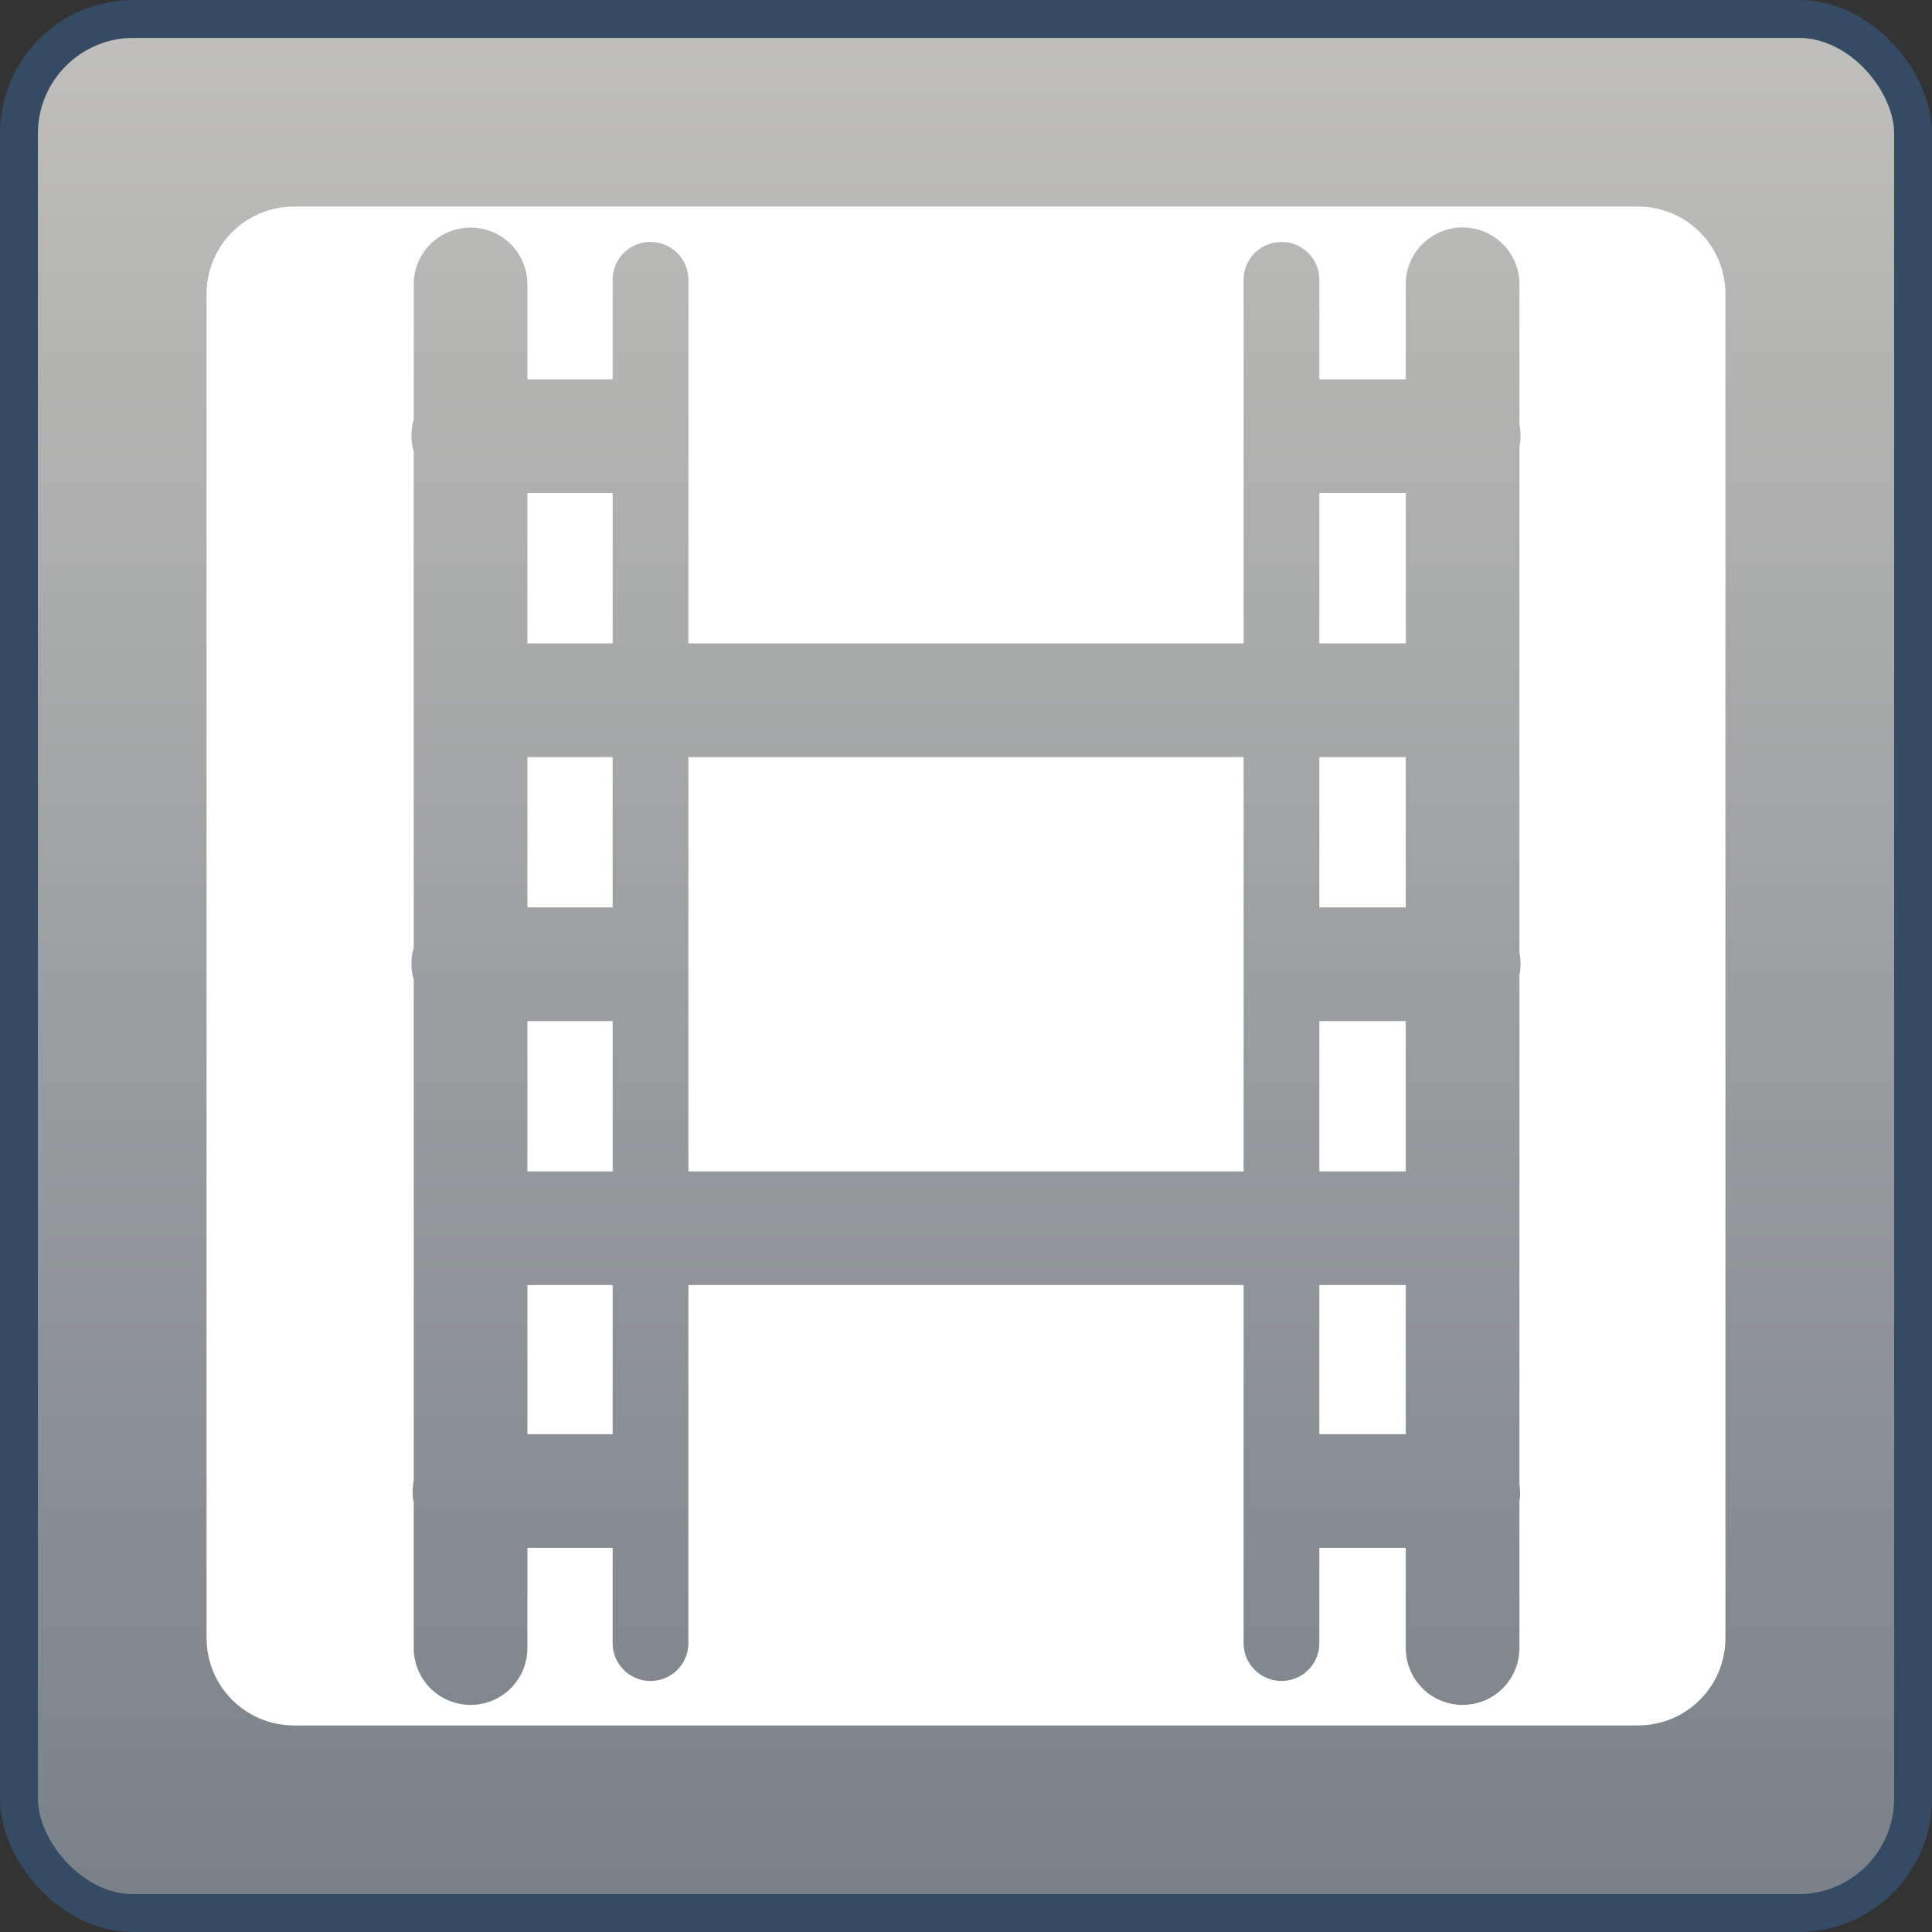 <?xml version="1.0" encoding="UTF-8" standalone="no"?>
<!-- Created with Inkscape (http://www.inkscape.org/) -->
<svg
   xmlns:dc="http://purl.org/dc/elements/1.1/"
   xmlns:cc="http://creativecommons.org/ns#"
   xmlns:rdf="http://www.w3.org/1999/02/22-rdf-syntax-ns#"
   xmlns:svg="http://www.w3.org/2000/svg"
   xmlns="http://www.w3.org/2000/svg"
   xmlns:xlink="http://www.w3.org/1999/xlink"
   xmlns:sodipodi="http://sodipodi.sourceforge.net/DTD/sodipodi-0.dtd"
   xmlns:inkscape="http://www.inkscape.org/namespaces/inkscape"
   width="48px"
   height="48px"
   id="svg17121"
   sodipodi:version="0.32"
   inkscape:version="0.46"
   sodipodi:docname="emblem-multimedia.svg"
   inkscape:output_extension="org.inkscape.output.svg.inkscape">
  <rect width="100%" height="100%" fill="#333333" stroke="none"/>
  <defs
     id="defs17123">
    <linearGradient
       inkscape:collect="always"
       xlink:href="#linearGradient2818"
       id="linearGradient16045"
       gradientUnits="userSpaceOnUse"
       gradientTransform="matrix(0.98,0,0,0.98,0.471,0.471)"
       x1="22.5"
       y1="-0"
       x2="22.5"
       y2="48.001" />
    <linearGradient
       inkscape:collect="always"
       xlink:href="#linearGradient2818"
       id="linearGradient16118"
       gradientUnits="userSpaceOnUse"
       gradientTransform="matrix(0.98,0,0,0.98,0.471,0.471)"
       x1="22.5"
       y1="-0"
       x2="22.5"
       y2="48.001" />
    <clipPath
       clipPathUnits="userSpaceOnUse"
       id="clipPath4871">
      <rect
         ry="2.854"
         rx="2.854"
         y="719.517"
         x="318.22"
         height="47.172"
         width="47.172"
         id="rect4873"
         style="fill:url(#linearGradient4875);fill-opacity:1;stroke:none" />
    </clipPath>
    <linearGradient
       id="linearGradient2818">
      <stop
         style="stop-color:#c0bfbb;stop-opacity:1;"
         offset="0"
         id="stop2820" />
      <stop
         style="stop-color:#798088;stop-opacity:1;"
         offset="1"
         id="stop2822" />
    </linearGradient>
    <inkscape:perspective
       sodipodi:type="inkscape:persp3d"
       inkscape:vp_x="0 : 24 : 1"
       inkscape:vp_y="0 : 1000 : 0"
       inkscape:vp_z="48 : 24 : 1"
       inkscape:persp3d-origin="24 : 16 : 1"
       id="perspective17129" />
  </defs>
  <sodipodi:namedview
     id="base"
     pagecolor="#ffffff"
     bordercolor="#666666"
     borderopacity="1.0"
     inkscape:pageopacity="0.0"
     inkscape:pageshadow="2"
     inkscape:zoom="4"
     inkscape:cx="25.965972"
     inkscape:cy="25.66415"
     inkscape:current-layer="layer1"
     showgrid="true"
     inkscape:grid-bbox="true"
     inkscape:document-units="px"
     inkscape:window-width="1024"
     inkscape:window-height="731"
     inkscape:window-x="0"
     inkscape:window-y="6" />
  <g
     id="layer1"
     inkscape:label="Layer 1"
     inkscape:groupmode="layer">
    <rect
       ry="2.847"
       rx="2.847"
       y="0.471"
       x="0.471"
       height="47.059"
       width="47.059"
       id="rect5058-5"
       style="fill:url(#linearGradient16045);fill-opacity:1;stroke:none" />
    <path
       style="fill:#ffffff;fill-opacity:1;stroke:none"
       d="M 7.309,5.132 C 6.1,5.132 5.132,6.1 5.132,7.309 L 5.132,40.691 C 5.132,41.9 6.1,42.868 7.309,42.868 L 40.691,42.868 C 41.9,42.868 42.868,41.9 42.868,40.691 L 42.868,7.309 C 42.868,6.1 41.9,5.132 40.691,5.132 L 7.309,5.132 z M 11.544,5.662 C 11.948,5.619 12.351,5.753 12.65,6.029 C 12.948,6.305 13.114,6.697 13.103,7.103 L 13.103,9.426 L 15.221,9.426 L 15.221,6.985 C 15.203,6.487 15.577,6.061 16.073,6.015 C 16.343,5.989 16.611,6.081 16.808,6.267 C 17.005,6.453 17.113,6.715 17.103,6.985 L 17.103,15.985 L 28.015,15.985 L 30.897,15.985 L 30.897,6.985 C 30.879,6.487 31.253,6.061 31.75,6.015 C 32.02,5.989 32.287,6.081 32.484,6.267 C 32.682,6.453 32.789,6.715 32.779,6.985 L 32.779,9.426 L 34.926,9.426 L 34.926,7.103 C 34.906,6.376 35.44,5.752 36.162,5.662 C 36.571,5.61 36.982,5.74 37.287,6.017 C 37.593,6.294 37.762,6.691 37.75,7.103 L 37.75,10.544 C 37.787,10.729 37.787,10.919 37.75,11.103 L 37.75,23.662 C 37.787,23.846 37.787,24.036 37.75,24.221 L 37.75,36.75 C 37.752,36.789 37.752,36.829 37.75,36.868 C 37.773,37.014 37.773,37.163 37.75,37.309 L 37.75,40.926 C 37.757,41.436 37.49,41.909 37.05,42.166 C 36.61,42.422 36.066,42.422 35.626,42.166 C 35.187,41.909 34.919,41.436 34.926,40.926 L 34.926,38.456 L 32.779,38.456 L 32.779,40.809 C 32.784,41.148 32.606,41.464 32.313,41.635 C 32.019,41.806 31.657,41.806 31.364,41.635 C 31.071,41.464 30.892,41.148 30.897,40.809 L 30.897,31.927 L 28.015,31.927 L 17.103,31.927 L 17.103,40.809 C 17.108,41.148 16.929,41.464 16.636,41.635 C 16.343,41.806 15.98,41.806 15.687,41.635 C 15.394,41.464 15.216,41.148 15.221,40.809 L 15.221,38.456 L 13.103,38.456 L 13.103,40.926 C 13.11,41.436 12.843,41.909 12.403,42.166 C 11.963,42.422 11.419,42.422 10.979,42.166 C 10.54,41.909 10.272,41.436 10.279,40.926 L 10.279,37.338 C 10.242,37.154 10.242,36.964 10.279,36.779 L 10.279,24.338 C 10.203,24.079 10.203,23.803 10.279,23.544 L 10.279,11.221 C 10.203,10.961 10.203,10.686 10.279,10.426 L 10.279,7.103 C 10.26,6.366 10.811,5.738 11.544,5.662 L 11.544,5.662 z M 13.103,12.25 L 13.103,15.985 L 15.221,15.985 L 15.221,12.25 L 13.103,12.25 z M 32.779,12.25 L 32.779,15.985 L 34.926,15.985 L 34.926,12.25 L 32.779,12.25 z M 13.103,18.809 L 13.103,22.544 L 15.221,22.544 L 15.221,18.809 L 13.103,18.809 z M 17.103,18.809 L 17.103,29.103 L 28.015,29.103 L 30.897,29.103 L 30.897,18.809 L 28.015,18.809 L 17.103,18.809 z M 32.779,18.809 L 32.779,22.544 L 34.926,22.544 L 34.926,18.809 L 32.779,18.809 z M 13.103,25.368 L 13.103,29.103 L 15.221,29.103 L 15.221,25.368 L 13.103,25.368 z M 32.779,25.368 L 32.779,29.103 L 34.926,29.103 L 34.926,25.368 L 32.779,25.368 z M 13.103,31.927 L 13.103,35.632 L 15.221,35.632 L 15.221,31.927 L 13.103,31.927 z M 32.779,31.927 L 32.779,35.632 L 34.926,35.632 L 34.926,31.927 L 32.779,31.927 z"
       id="rect6549-0" />
    <rect
       ry="2.847"
       rx="2.847"
       y="0.471"
       x="0.471"
       height="47.059"
       width="47.059"
       id="rect4228-06"
       style="fill:none;stroke:#344b63;stroke-width:0.941;stroke-miterlimit:4;stroke-dasharray:none;stroke-opacity:1" />
  </g>
</svg>
